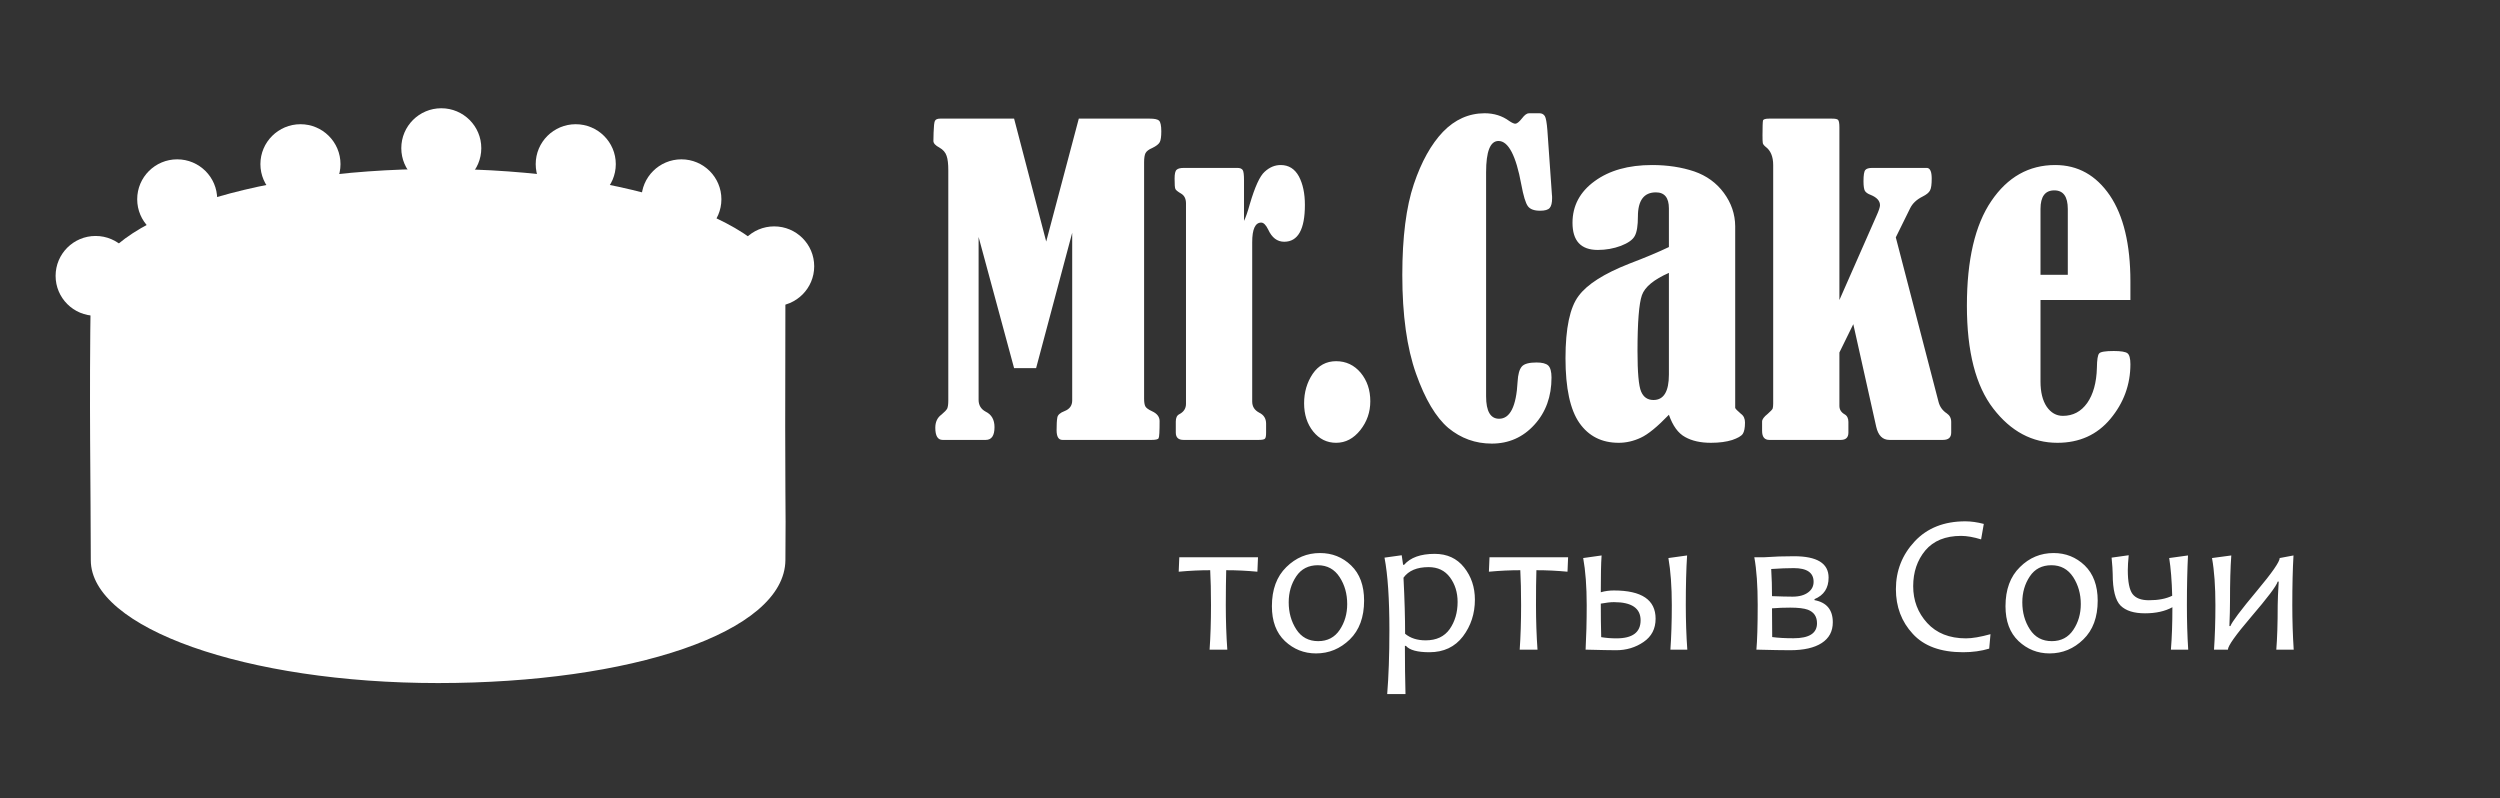 <svg width="166" height="53" viewBox="0 0 166 53" fill="none" xmlns="http://www.w3.org/2000/svg">
<rect x="0" y="0" width="166" height="53" fill="#333333" stroke="none"/>
<path fill-rule="evenodd" clip-rule="evenodd" d="M52.151 19.378C52.104 35.596 52.197 32.37 52.151 37.193C52.104 42.016 41.825 45.355 29.09 45.355C16.354 45.355 6.029 41.704 6.029 37.193C6.029 32.681 5.91 26.586 6.029 19.378H52.151Z" fill="white"/>
<path fill-rule="evenodd" clip-rule="evenodd" d="M29.09 11.216C41.825 11.216 52.151 14.873 52.151 19.378C52.151 23.89 41.825 27.547 29.09 27.547C16.354 27.547 6.029 23.89 6.029 19.378C6.029 14.873 16.354 11.216 29.09 11.216Z" fill="white"/>
<path fill-rule="evenodd" clip-rule="evenodd" d="M11.766 10.58C13.233 10.58 14.422 11.766 14.422 13.23C14.422 14.694 13.233 15.88 11.766 15.88C10.299 15.88 9.11 14.694 9.11 13.23C9.11 11.766 10.299 10.58 11.766 10.58Z" fill="white"/>
<path fill-rule="evenodd" clip-rule="evenodd" d="M6.348 15.668C7.815 15.668 9.004 16.854 9.004 18.318C9.004 19.782 7.815 20.968 6.348 20.968C4.88 20.968 3.692 19.782 3.692 18.318C3.692 16.854 4.88 15.668 6.348 15.668Z" fill="white"/>
<path fill-rule="evenodd" clip-rule="evenodd" d="M19.953 8.248C21.421 8.248 22.609 9.434 22.609 10.898C22.609 12.362 21.421 13.548 19.953 13.548C18.486 13.548 17.291 12.362 17.291 10.898C17.291 9.434 18.486 8.248 19.953 8.248Z" fill="white"/>
<path fill-rule="evenodd" clip-rule="evenodd" d="M29.09 24.89C30.557 24.89 31.746 26.083 31.746 27.547C31.746 29.011 30.557 30.197 29.09 30.197C27.622 30.197 26.434 29.011 26.434 27.547C26.434 26.083 27.622 24.89 29.09 24.89Z" fill="white"/>
<path fill-rule="evenodd" clip-rule="evenodd" d="M38.127 24.241C39.594 24.241 40.783 25.427 40.783 26.891C40.783 28.355 39.594 29.541 38.127 29.541C36.659 29.541 35.471 28.355 35.471 26.891C35.471 25.427 36.659 24.241 38.127 24.241Z" fill="white"/>
<path fill-rule="evenodd" clip-rule="evenodd" d="M46.958 21.889C48.419 21.889 49.614 23.082 49.614 24.546C49.614 26.01 48.419 27.196 46.958 27.196C45.491 27.196 44.295 26.01 44.295 24.546C44.295 23.082 45.491 21.889 46.958 21.889Z" fill="white"/>
<path fill-rule="evenodd" clip-rule="evenodd" d="M19.973 23.459C21.441 23.459 22.629 24.645 22.629 26.109C22.629 27.573 21.441 28.759 19.973 28.759C18.506 28.759 17.317 27.573 17.317 26.109C17.317 24.645 18.506 23.459 19.973 23.459Z" fill="white"/>
<path fill-rule="evenodd" clip-rule="evenodd" d="M12.483 21.352C13.951 21.352 15.139 22.538 15.139 24.003C15.139 25.467 13.951 26.652 12.483 26.652C11.016 26.652 9.827 25.467 9.827 24.003C9.827 22.538 11.016 21.352 12.483 21.352Z" fill="white"/>
<path fill-rule="evenodd" clip-rule="evenodd" d="M29.302 7.188C30.77 7.188 31.958 8.374 31.958 9.838C31.958 11.302 30.77 12.488 29.302 12.488C27.835 12.488 26.646 11.302 26.646 9.838C26.646 8.374 27.835 7.188 29.302 7.188Z" fill="white"/>
<path fill-rule="evenodd" clip-rule="evenodd" d="M38.227 8.248C39.694 8.248 40.889 9.434 40.889 10.898C40.889 12.362 39.694 13.548 38.227 13.548C36.759 13.548 35.571 12.362 35.571 10.898C35.571 9.434 36.759 8.248 38.227 8.248Z" fill="white"/>
<path fill-rule="evenodd" clip-rule="evenodd" d="M45.245 10.58C46.712 10.58 47.901 11.766 47.901 13.23C47.901 14.694 46.712 15.88 45.245 15.88C43.778 15.88 42.589 14.694 42.589 13.23C42.589 11.766 43.778 10.58 45.245 10.58Z" fill="white"/>
<path fill-rule="evenodd" clip-rule="evenodd" d="M51.407 15.032C52.874 15.032 54.063 16.218 54.063 17.682C54.063 19.146 52.874 20.332 51.407 20.332C49.939 20.332 48.751 19.146 48.751 17.682C48.751 16.218 49.939 15.032 51.407 15.032Z" fill="white"/>
<path d="M71.632 7.877H76.34C76.659 7.877 76.865 7.917 76.964 8.016C77.057 8.103 77.11 8.341 77.11 8.719C77.11 9.063 77.077 9.302 77.011 9.434C76.938 9.573 76.772 9.699 76.513 9.825C76.274 9.924 76.128 10.044 76.061 10.169C76.001 10.295 75.968 10.494 75.968 10.772V26.474C75.968 26.699 75.995 26.871 76.048 26.977C76.101 27.083 76.254 27.196 76.499 27.308C76.831 27.461 76.997 27.679 76.997 27.958C76.997 28.64 76.978 29.024 76.931 29.097C76.891 29.177 76.732 29.21 76.473 29.21H70.543C70.284 29.21 70.158 28.991 70.158 28.561C70.158 28.189 70.171 27.918 70.205 27.732C70.231 27.553 70.391 27.408 70.689 27.295C71.028 27.163 71.194 26.924 71.194 26.593V15.456L68.797 24.446H67.336L64.979 15.735V26.553C64.979 26.904 65.138 27.169 65.45 27.335C65.842 27.527 66.035 27.872 66.035 28.362C66.035 28.925 65.842 29.21 65.457 29.21H62.589C62.263 29.21 62.104 28.938 62.104 28.401C62.104 28.024 62.237 27.732 62.509 27.534C62.715 27.361 62.841 27.229 62.894 27.13C62.941 27.023 62.967 26.851 62.967 26.593V11.316C62.967 10.892 62.934 10.567 62.854 10.348C62.781 10.123 62.622 9.938 62.376 9.799C62.111 9.659 61.978 9.514 61.978 9.361L61.991 8.792C62.004 8.381 62.031 8.129 62.077 8.03C62.13 7.924 62.243 7.877 62.429 7.877H67.336L69.468 16.039L71.632 7.877ZM82.602 14.668C82.708 14.456 82.841 14.085 82.987 13.555C83.325 12.409 83.651 11.687 83.976 11.402C84.301 11.104 84.653 10.958 85.038 10.958C85.576 10.958 85.975 11.216 86.247 11.713C86.513 12.217 86.645 12.846 86.645 13.608C86.645 15.231 86.187 16.052 85.271 16.052C84.806 16.052 84.454 15.781 84.208 15.244C84.056 14.933 83.903 14.78 83.744 14.78C83.345 14.78 83.146 15.218 83.146 16.086V26.659C83.146 26.997 83.299 27.235 83.611 27.401C83.916 27.547 84.069 27.792 84.069 28.13V28.726C84.069 28.931 84.049 29.064 83.996 29.124C83.95 29.183 83.81 29.21 83.578 29.21H78.584C78.246 29.21 78.073 29.051 78.073 28.726V27.991C78.073 27.746 78.146 27.587 78.299 27.507C78.598 27.355 78.75 27.123 78.75 26.818V13.508C78.75 13.204 78.644 12.985 78.432 12.859C78.206 12.727 78.073 12.621 78.046 12.548C78.007 12.475 77.993 12.243 77.993 11.866C77.993 11.547 78.033 11.349 78.133 11.269C78.219 11.19 78.379 11.15 78.598 11.15H82.17C82.336 11.15 82.449 11.196 82.515 11.289C82.575 11.382 82.602 11.607 82.602 11.958V14.668ZM88.717 23.983C89.374 23.983 89.919 24.241 90.35 24.751C90.775 25.268 90.988 25.891 90.988 26.646C90.988 27.361 90.769 27.997 90.324 28.561C89.879 29.117 89.348 29.402 88.717 29.402C88.106 29.402 87.602 29.15 87.197 28.653C86.798 28.156 86.592 27.527 86.592 26.778C86.592 26.036 86.785 25.387 87.163 24.824C87.542 24.267 88.066 23.983 88.717 23.983ZM101.526 7.52H102.216C102.375 7.52 102.488 7.579 102.575 7.705C102.648 7.818 102.707 8.142 102.747 8.659L103.046 12.912C103.059 12.998 103.059 13.085 103.059 13.164C103.059 13.469 103.006 13.687 102.9 13.807C102.794 13.932 102.581 13.992 102.263 13.992C101.871 13.992 101.599 13.893 101.453 13.694C101.3 13.489 101.154 13.005 101.014 12.25C100.662 10.322 100.151 9.361 99.5 9.361C98.949 9.361 98.677 10.057 98.677 11.441V26.321C98.677 27.308 98.969 27.805 99.54 27.805C100.271 27.805 100.682 26.984 100.769 25.334C100.795 24.857 100.888 24.526 101.047 24.34C101.207 24.155 101.532 24.069 102.024 24.069C102.395 24.069 102.654 24.135 102.8 24.267C102.947 24.407 103.02 24.678 103.02 25.069C103.02 26.328 102.641 27.375 101.884 28.203C101.127 29.038 100.178 29.455 99.055 29.455C97.96 29.455 97.004 29.104 96.167 28.415C95.344 27.712 94.627 26.513 94.022 24.804C93.418 23.102 93.113 20.922 93.113 18.259C93.113 15.741 93.372 13.734 93.876 12.236C94.381 10.733 95.032 9.573 95.815 8.752C96.605 7.937 97.522 7.526 98.571 7.52C99.202 7.52 99.753 7.692 100.217 8.036C100.397 8.156 100.53 8.215 100.616 8.215C100.722 8.215 100.875 8.096 101.067 7.851C101.233 7.632 101.386 7.52 101.526 7.52ZM110.815 16.404V13.84C110.815 13.131 110.529 12.773 109.952 12.773C109.155 12.773 108.757 13.31 108.757 14.376C108.757 14.979 108.69 15.41 108.551 15.662C108.418 15.92 108.106 16.139 107.628 16.324C107.15 16.503 106.632 16.596 106.094 16.596C104.972 16.596 104.414 15.993 104.414 14.794C104.414 13.668 104.905 12.74 105.881 12.031C106.857 11.316 108.126 10.958 109.699 10.958C110.735 10.958 111.665 11.104 112.495 11.382C113.318 11.667 113.976 12.144 114.467 12.813C114.958 13.482 115.211 14.217 115.217 15.019V27.083C115.231 27.143 115.363 27.275 115.602 27.481C115.782 27.607 115.868 27.805 115.868 28.057C115.868 28.415 115.815 28.666 115.722 28.806C115.622 28.958 115.383 29.09 115.018 29.216C114.64 29.336 114.168 29.402 113.604 29.402C112.92 29.402 112.349 29.276 111.891 29.018C111.426 28.766 111.074 28.276 110.815 27.54C110.051 28.335 109.427 28.845 108.949 29.064C108.471 29.289 107.98 29.402 107.482 29.402C106.359 29.402 105.49 28.965 104.872 28.084C104.261 27.209 103.949 25.778 103.949 23.784C103.949 21.796 104.241 20.412 104.819 19.65C105.39 18.875 106.512 18.166 108.179 17.51C109.241 17.106 110.124 16.735 110.815 16.404ZM110.815 18.119C109.812 18.563 109.215 19.054 109.022 19.604C108.83 20.153 108.73 21.392 108.73 23.314C108.73 24.731 108.81 25.626 108.969 25.997C109.128 26.374 109.401 26.56 109.792 26.56C110.476 26.56 110.815 25.99 110.815 24.87V18.119ZM122.136 23.406V26.951C122.136 27.189 122.249 27.375 122.475 27.507C122.647 27.6 122.734 27.772 122.734 28.017V28.726C122.734 29.051 122.561 29.21 122.236 29.21H117.481C117.163 29.21 117.003 29.011 117.003 28.613V27.991C117.003 27.845 117.13 27.673 117.375 27.481C117.574 27.308 117.681 27.189 117.707 27.123C117.727 27.05 117.74 26.937 117.74 26.792V10.958C117.74 10.395 117.568 9.991 117.236 9.746C117.13 9.659 117.063 9.573 117.05 9.5C117.037 9.434 117.03 9.262 117.03 8.99C117.03 8.421 117.043 8.096 117.063 8.003C117.09 7.917 117.223 7.877 117.468 7.877H121.645C121.871 7.877 122.003 7.904 122.056 7.97C122.11 8.043 122.136 8.202 122.136 8.454V19.922L124.593 14.343C124.752 13.992 124.832 13.754 124.832 13.628C124.832 13.336 124.619 13.104 124.208 12.939C124.015 12.866 123.896 12.78 123.829 12.674C123.77 12.568 123.736 12.356 123.736 12.031C123.736 11.627 123.776 11.382 123.856 11.289C123.936 11.196 124.082 11.15 124.307 11.15H127.966C128.165 11.177 128.265 11.408 128.265 11.846C128.265 12.243 128.232 12.508 128.152 12.647C128.086 12.786 127.913 12.925 127.661 13.051C127.262 13.25 126.99 13.508 126.831 13.833L125.881 15.761L128.716 26.672C128.796 26.997 128.975 27.255 129.267 27.448C129.46 27.58 129.56 27.765 129.56 28.017V28.726C129.56 29.051 129.374 29.21 129.015 29.21H125.456C125.005 29.21 124.712 28.918 124.58 28.335L123.059 21.525L122.136 23.406ZM135.489 19.922V25.328C135.489 26.043 135.629 26.599 135.901 27.004C136.18 27.408 136.538 27.613 136.977 27.613C137.647 27.613 138.185 27.328 138.59 26.759C138.988 26.189 139.208 25.414 139.234 24.42C139.241 23.89 139.287 23.572 139.387 23.466C139.473 23.36 139.799 23.307 140.356 23.307C140.834 23.307 141.133 23.36 141.259 23.453C141.392 23.552 141.459 23.797 141.459 24.181C141.459 25.54 141.014 26.752 140.131 27.812C139.247 28.872 138.072 29.402 136.611 29.402C134.938 29.402 133.517 28.64 132.355 27.13C131.186 25.619 130.602 23.347 130.602 20.299C130.602 17.258 131.14 14.94 132.222 13.35C133.305 11.753 134.719 10.958 136.465 10.958C137.973 10.958 139.174 11.634 140.091 12.972C141 14.317 141.459 16.225 141.459 18.689V19.922H135.489ZM137.302 18.245V13.88C137.302 13.051 137.003 12.641 136.405 12.641C135.795 12.641 135.489 13.051 135.489 13.88V18.245H137.302Z" fill="white"/>
<path d="M83.531 37.001L83.491 37.961C82.787 37.895 82.097 37.862 81.42 37.862C81.406 38.458 81.393 39.233 81.393 40.181C81.393 41.214 81.426 42.201 81.493 43.136H80.317C80.377 42.274 80.41 41.287 80.41 40.181C80.41 39.26 80.391 38.485 80.357 37.862C79.68 37.862 78.983 37.895 78.266 37.961L78.305 37.001H83.531ZM90.576 39.883C90.576 40.982 90.257 41.844 89.627 42.46C88.989 43.076 88.246 43.387 87.382 43.387C86.586 43.387 85.895 43.109 85.317 42.566C84.74 42.016 84.454 41.247 84.454 40.254C84.454 39.147 84.773 38.279 85.41 37.657C86.048 37.027 86.791 36.722 87.648 36.722C88.451 36.722 89.142 36.994 89.713 37.544C90.291 38.1 90.576 38.876 90.576 39.883ZM89.454 40.108C89.454 39.432 89.288 38.836 88.95 38.319C88.611 37.796 88.126 37.531 87.502 37.531C86.884 37.531 86.4 37.776 86.068 38.273C85.736 38.77 85.57 39.339 85.57 39.995C85.57 40.671 85.736 41.267 86.074 41.791C86.413 42.314 86.898 42.572 87.528 42.572C88.146 42.572 88.624 42.321 88.956 41.824C89.288 41.327 89.454 40.757 89.454 40.108ZM97.933 39.816C97.933 40.744 97.668 41.559 97.137 42.261C96.605 42.957 95.862 43.308 94.912 43.308C94.122 43.308 93.597 43.169 93.352 42.884H93.285C93.285 44.076 93.299 45.143 93.325 46.084H92.11C92.203 44.938 92.256 43.526 92.256 41.844C92.256 39.77 92.15 38.167 91.931 37.027L93.073 36.868L93.166 37.504H93.232C93.651 37.021 94.328 36.776 95.264 36.776C96.087 36.776 96.738 37.074 97.216 37.676C97.694 38.279 97.933 38.988 97.933 39.816ZM96.785 39.969C96.785 39.333 96.612 38.789 96.28 38.339C95.941 37.882 95.47 37.657 94.859 37.657C94.089 37.657 93.531 37.889 93.192 38.359C93.266 39.803 93.299 41.042 93.299 42.082C93.651 42.374 94.102 42.519 94.666 42.519C95.377 42.519 95.908 42.268 96.26 41.771C96.605 41.274 96.785 40.671 96.785 39.969ZM104.122 37.001L104.082 37.961C103.385 37.895 102.694 37.862 102.017 37.862C101.997 38.458 101.99 39.233 101.99 40.181C101.99 41.214 102.024 42.201 102.09 43.136H100.908C100.968 42.274 101.001 41.287 101.001 40.181C101.001 39.26 100.981 38.485 100.948 37.862C100.277 37.862 99.58 37.895 98.863 37.961L98.903 37.001H104.122ZM109.932 41.082C109.932 41.751 109.666 42.261 109.135 42.625C108.604 42.99 107.993 43.175 107.316 43.175C106.964 43.175 106.286 43.162 105.284 43.136C105.33 42.274 105.357 41.287 105.357 40.181C105.357 38.942 105.277 37.895 105.124 37.054L106.346 36.882C106.306 37.425 106.293 38.24 106.293 39.326C106.592 39.24 106.884 39.207 107.163 39.207C109.009 39.207 109.932 39.83 109.932 41.082ZM112.037 43.136H110.915C110.974 42.274 111.008 41.287 111.008 40.181C111.008 38.942 110.928 37.895 110.782 37.054L112.023 36.882C111.964 37.776 111.937 38.882 111.937 40.181C111.937 41.214 111.97 42.201 112.037 43.136ZM108.936 41.188C108.936 40.386 108.345 39.982 107.163 39.982C106.944 39.982 106.652 40.015 106.293 40.081C106.293 40.85 106.3 41.592 106.32 42.307C106.638 42.36 106.977 42.387 107.336 42.387C108.405 42.387 108.936 41.983 108.936 41.188ZM121.698 41.32C121.698 41.923 121.452 42.38 120.961 42.698C120.47 43.016 119.772 43.175 118.856 43.175C118.378 43.175 117.628 43.162 116.625 43.136C116.678 42.546 116.711 41.559 116.711 40.167C116.711 38.882 116.638 37.829 116.486 37.001H117.156C117.8 36.954 118.451 36.934 119.122 36.934C120.655 36.934 121.419 37.405 121.419 38.352C121.419 39.048 121.107 39.525 120.483 39.783V39.849C121.293 40.002 121.698 40.492 121.698 41.32ZM120.649 41.386C120.649 40.943 120.45 40.645 120.045 40.486C119.792 40.393 119.4 40.346 118.869 40.346C118.464 40.346 118.066 40.36 117.661 40.393C117.661 41.155 117.667 41.791 117.674 42.301C118.066 42.354 118.537 42.38 119.088 42.38C120.131 42.38 120.649 42.049 120.649 41.386ZM120.423 38.63C120.423 38.028 119.985 37.723 119.108 37.723C118.67 37.723 118.179 37.743 117.608 37.782C117.648 38.405 117.661 39.008 117.661 39.584C118.205 39.604 118.657 39.618 119.029 39.618C119.474 39.618 119.819 39.518 120.064 39.333C120.304 39.154 120.423 38.922 120.423 38.63ZM132.169 42.109L132.083 43.069C131.552 43.228 130.974 43.308 130.35 43.308C128.869 43.308 127.754 42.904 127.01 42.089C126.26 41.281 125.888 40.287 125.888 39.121C125.888 37.895 126.306 36.835 127.136 35.947C127.966 35.06 129.088 34.616 130.496 34.616C130.881 34.616 131.293 34.675 131.724 34.788L131.545 35.815C131.047 35.663 130.602 35.583 130.217 35.583C129.175 35.583 128.384 35.908 127.84 36.55C127.302 37.2 127.036 37.988 127.036 38.922C127.036 39.869 127.342 40.684 127.966 41.367C128.584 42.042 129.44 42.387 130.542 42.387C130.961 42.387 131.499 42.294 132.169 42.109ZM139.287 39.883C139.287 40.982 138.969 41.844 138.331 42.46C137.7 43.076 136.95 43.387 136.093 43.387C135.29 43.387 134.606 43.109 134.028 42.566C133.451 42.016 133.165 41.247 133.165 40.254C133.165 39.147 133.484 38.279 134.121 37.657C134.752 37.027 135.502 36.722 136.359 36.722C137.162 36.722 137.846 36.994 138.424 37.544C138.995 38.1 139.287 38.876 139.287 39.883ZM138.165 40.108C138.165 39.432 137.992 38.836 137.66 38.319C137.315 37.796 136.837 37.531 136.213 37.531C135.589 37.531 135.111 37.776 134.779 38.273C134.447 38.77 134.281 39.339 134.281 39.995C134.281 40.671 134.447 41.267 134.785 41.791C135.124 42.314 135.609 42.572 136.24 42.572C136.857 42.572 137.335 42.321 137.667 41.824C137.999 41.327 138.165 40.757 138.165 40.108ZM145.297 43.136H144.148C144.214 42.34 144.247 41.406 144.247 40.32C143.749 40.592 143.145 40.724 142.428 40.724C141.698 40.724 141.16 40.558 140.808 40.214C140.463 39.869 140.283 39.167 140.283 38.107C140.283 37.889 140.257 37.531 140.21 37.027L141.346 36.868C141.306 37.279 141.286 37.604 141.286 37.855C141.286 38.63 141.392 39.16 141.598 39.439C141.81 39.717 142.169 39.856 142.687 39.856C143.318 39.856 143.829 39.757 144.234 39.558C144.208 38.558 144.141 37.723 144.035 37.054L145.283 36.882C145.237 37.776 145.21 38.882 145.21 40.181C145.21 41.214 145.237 42.201 145.297 43.136ZM152.302 43.136H151.146C151.206 42.4 151.239 41.413 151.239 40.181C151.239 39.836 151.266 39.313 151.306 38.617H151.239C151.153 38.915 150.562 39.691 149.48 40.956C148.444 42.168 147.933 42.89 147.933 43.136H147.01C147.069 42.274 147.103 41.287 147.103 40.181C147.103 38.942 147.03 37.895 146.877 37.054L148.158 36.882C148.099 37.676 148.072 38.69 148.072 39.922C148.072 40.353 148.059 40.903 148.032 41.572H148.099C148.198 41.3 148.782 40.519 149.858 39.233C150.867 38.028 151.372 37.299 151.372 37.054L152.288 36.882C152.235 37.776 152.209 38.882 152.209 40.181C152.209 41.214 152.242 42.201 152.302 43.136Z" fill="white"/>
</svg>
